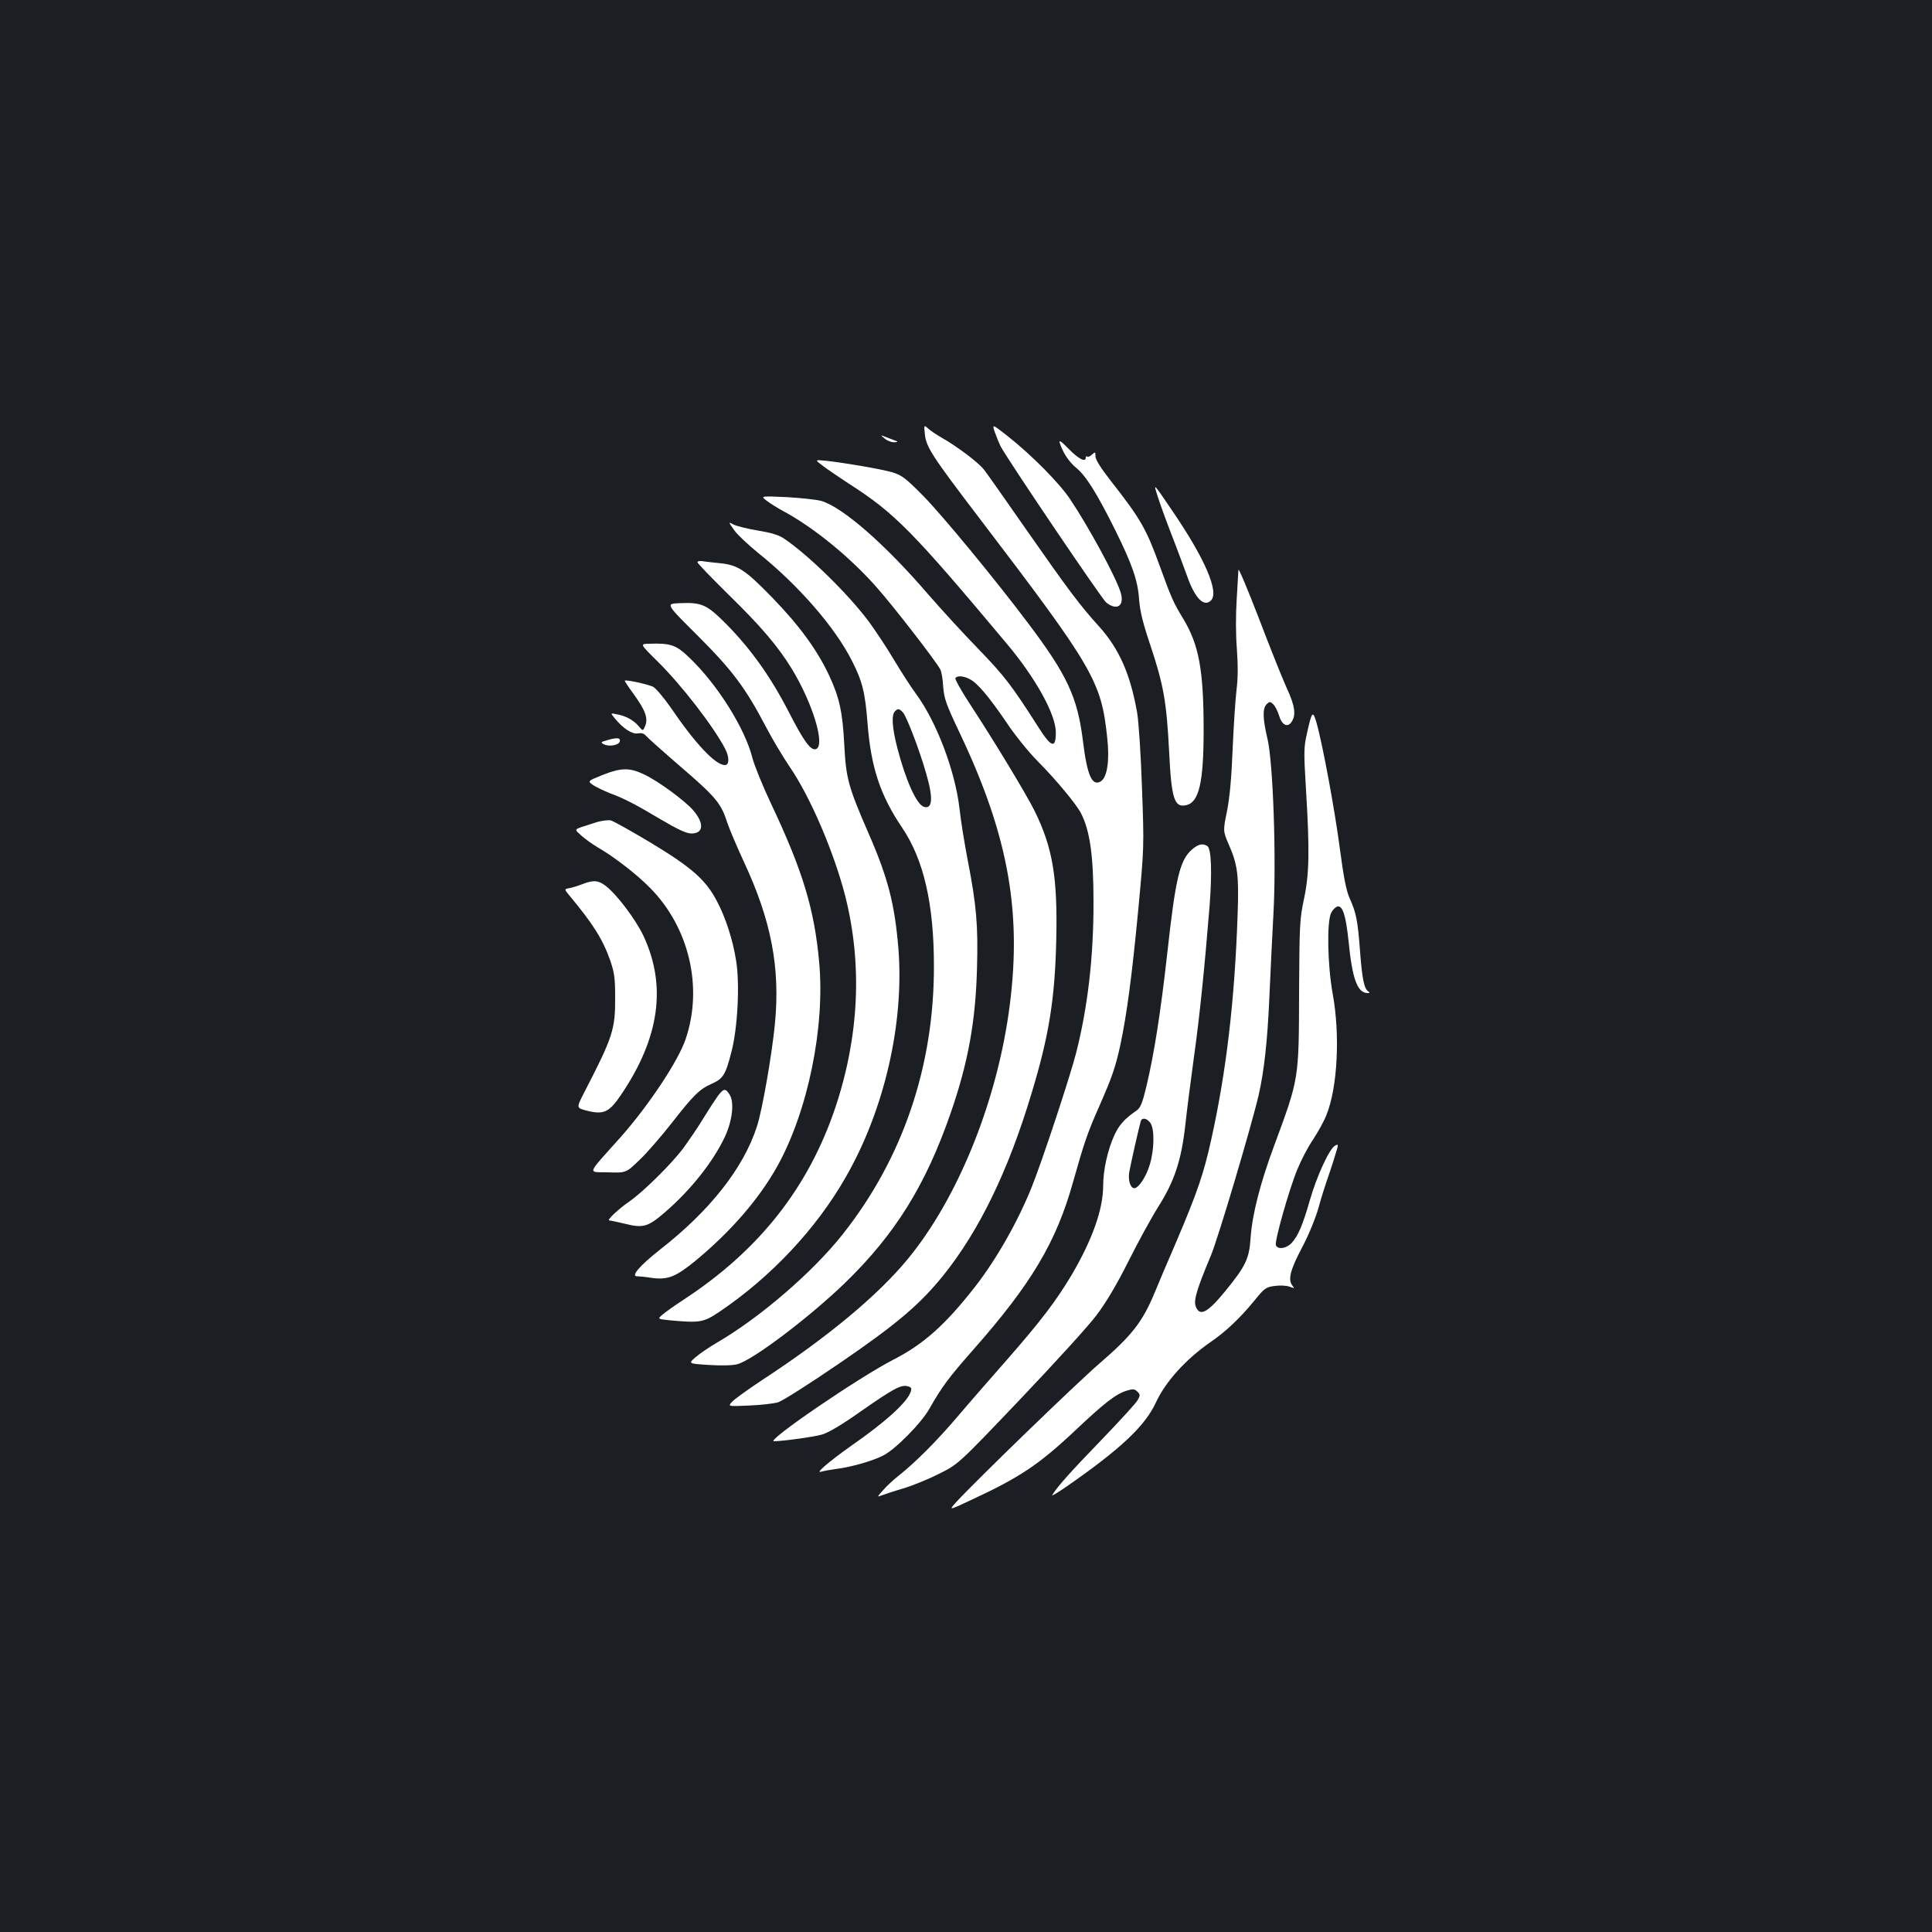 <?xml version="1.0" standalone="no"?>
<!DOCTYPE svg PUBLIC "-//W3C//DTD SVG 20010904//EN"
 "http://www.w3.org/TR/2001/REC-SVG-20010904/DTD/svg10.dtd">
<svg version="1.0" xmlns="http://www.w3.org/2000/svg"
 width="1000pt" height="1000pt" viewBox="0 0 1000 1000"
 preserveAspectRatio="xMidYMid meet">
<rect width="100%" height="100%" fill="#1b1f23"/>
<g transform="translate(0,1000) scale(0.1,-0.1)"
fill="#ffffff" stroke="none">
<path d="M5150 7761 c9 -25 22 -57 29 -71 39 -73 525 -792 547 -809 58 -45 97
-15 73 57 -27 83 -166 338 -260 478 -56 84 -198 227 -320 324 -85 67 -85 67
-69 21z"/>
<path d="M4787 7753 c7 -67 35 -111 286 -440 589 -773 627 -839 658 -1132 13
-118 0 -204 -33 -225 -45 -28 -71 29 -93 211 -28 224 -81 339 -284 608 -173
230 -443 557 -541 657 -92 93 -112 108 -160 123 -58 17 -245 49 -344 60 -60 6
-60 6 -16 -27 24 -18 84 -59 133 -91 239 -153 330 -246 820 -831 149 -178 251
-363 252 -456 0 -87 -23 -80 -91 27 -139 218 -175 264 -309 403 -78 80 -195
208 -262 285 -219 255 -439 448 -551 482 -26 7 -108 16 -182 20 -135 6 -135 6
-100 -20 19 -15 58 -38 85 -53 153 -82 342 -235 479 -390 83 -92 312 -388 333
-429 6 -11 13 -51 15 -90 5 -62 15 -90 86 -240 256 -539 326 -943 252 -1455
-69 -474 -267 -957 -520 -1265 -156 -190 -416 -406 -755 -628 -71 -47 -141
-97 -154 -111 -25 -26 -25 -26 85 -21 60 2 128 10 152 17 24 8 161 95 319 203
294 201 413 302 536 454 185 231 335 538 456 941 90 296 121 488 128 790 8
327 -18 481 -111 671 -45 90 -206 357 -339 560 -43 66 -75 124 -72 129 9 14
42 12 74 -5 40 -20 99 -90 191 -225 43 -65 116 -155 162 -201 95 -96 198 -220
223 -268 47 -91 65 -222 65 -464 0 -285 -30 -540 -90 -777 -30 -118 -174 -555
-229 -692 -71 -178 -182 -374 -294 -518 -153 -196 -266 -297 -420 -376 -180
-92 -667 -425 -621 -424 49 1 210 23 249 35 32 9 103 51 195 116 173 121 214
143 247 134 20 -5 23 -10 17 -28 -16 -53 -129 -156 -309 -281 -116 -82 -191
-147 -153 -133 10 3 41 9 70 13 75 8 195 42 249 70 62 31 196 166 238 240 68
119 102 164 226 305 304 344 433 561 520 874 56 198 73 250 133 385 69 157 86
207 111 322 33 156 59 348 92 693 31 330 31 330 20 635 -6 175 -17 341 -25
390 -35 200 -93 331 -196 446 -99 109 -157 186 -379 504 -105 151 -203 290
-217 308 -28 37 -141 122 -219 166 -27 16 -60 37 -71 48 -22 19 -22 19 -17
-29z"/>
<path d="M4579 7730 c13 -11 35 -20 50 -19 15 0 20 3 11 6 -8 3 -31 12 -50 19
-35 14 -35 14 -11 -6z"/>
<path d="M5485 7708 c17 -52 47 -98 87 -131 49 -40 106 -131 201 -322 87 -176
117 -261 123 -359 5 -61 19 -120 60 -241 66 -199 82 -287 95 -538 12 -253 27
-300 91 -284 64 16 88 119 88 387 0 312 -24 442 -106 578 -51 84 -60 104 -121
272 -70 193 -99 244 -252 439 -53 68 -81 112 -81 129 0 24 -1 24 -18 9 -10
-10 -22 -14 -25 -10 -4 3 -7 1 -7 -5 0 -27 -37 -8 -88 44 -38 39 -52 49 -47
32z"/>
<path d="M5993 7428 c11 -35 43 -124 72 -198 29 -74 64 -170 80 -213 40 -114
87 -161 123 -125 43 43 -30 214 -196 458 -106 156 -103 153 -79 78z"/>
<path d="M3800 7256 c17 -24 73 -76 123 -117 210 -168 400 -387 487 -560 53
-104 68 -163 80 -319 18 -231 65 -375 180 -545 111 -165 164 -393 164 -715 1
-518 -161 -995 -471 -1387 -156 -198 -431 -434 -653 -563 -41 -24 -91 -58
-111 -76 -37 -32 -37 -32 70 -39 69 -4 121 -3 148 4 81 22 374 244 557 421
260 252 418 507 547 880 90 260 129 474 136 751 6 220 -3 325 -48 556 -16 83
-36 205 -43 271 -23 194 -119 447 -225 591 -27 36 -78 116 -114 176 -36 61
-94 148 -128 195 -107 144 -315 348 -442 433 -26 18 -67 30 -135 41 -53 9
-110 23 -125 31 -28 15 -28 15 3 -29z m874 -944 c19 -22 85 -193 120 -316 37
-127 33 -186 -12 -172 -38 12 -94 137 -137 303 -27 104 -32 172 -13 191 16 16
22 15 42 -6z"/>
<path d="M3610 7090 c0 -6 73 -81 161 -168 166 -162 256 -267 328 -385 107
-176 174 -395 125 -414 -27 -10 -62 37 -144 197 -93 180 -196 324 -324 453
-98 98 -124 110 -239 105 -72 -3 -72 -3 94 -168 180 -180 247 -269 355 -475
31 -60 87 -153 122 -205 106 -154 229 -442 287 -668 89 -353 72 -723 -50
-1091 -140 -418 -396 -743 -788 -999 -43 -28 -91 -62 -106 -75 -29 -24 -29
-24 37 -31 154 -14 173 -11 254 43 268 181 503 430 656 699 200 348 303 798
272 1183 -19 229 -53 364 -155 597 -105 241 -116 284 -125 457 -9 171 -25 245
-80 362 -60 128 -153 256 -293 400 -140 144 -178 169 -272 178 -33 3 -72 8
-87 10 -16 3 -28 0 -28 -5z"/>
<path d="M6410 7050 c-1 -14 -5 -83 -9 -155 -5 -77 -5 -180 1 -253 6 -87 6
-151 -2 -215 -6 -51 -15 -189 -20 -307 -6 -149 -15 -247 -29 -318 -21 -103
-21 -103 9 -173 46 -104 53 -161 46 -359 -15 -448 -59 -819 -137 -1170 -39
-176 -71 -269 -177 -519 -49 -113 -101 -236 -116 -273 -63 -151 -117 -220
-286 -366 -113 -97 -635 -602 -738 -714 -43 -47 -43 -47 70 6 253 117 354 184
539 358 158 149 215 193 271 210 33 10 41 9 55 -5 15 -14 15 -20 2 -43 -7 -15
-93 -108 -189 -208 -158 -163 -231 -245 -254 -285 -5 -7 29 13 75 45 279 194
406 313 462 435 50 108 155 224 282 312 78 53 153 124 226 213 54 67 61 72
107 78 28 4 62 2 77 -4 25 -9 27 -9 15 5 -25 30 -12 82 49 197 35 66 70 152
86 208 14 52 37 124 50 160 12 36 30 89 38 118 16 51 15 52 -3 42 -29 -15 -96
-161 -131 -285 -36 -125 -60 -183 -94 -219 -27 -29 -72 -35 -81 -11 -8 19 68
288 111 392 18 45 54 115 81 154 26 40 58 97 70 129 57 141 71 413 32 626 -27
149 -31 373 -8 419 8 16 23 31 33 33 27 5 43 -47 57 -178 19 -197 46 -270 99
-270 11 0 12 3 4 8 -22 14 -32 61 -43 202 -12 164 -20 205 -54 280 -18 41 -31
106 -51 258 -26 199 -90 544 -121 652 -19 65 -24 58 -49 -55 -17 -74 -17 -97
-5 -295 19 -313 17 -434 -11 -565 -22 -103 -23 -134 -25 -480 -1 -454 0 -446
-129 -795 -73 -196 -114 -359 -122 -478 -7 -107 -25 -145 -132 -276 -92 -112
-131 -132 -152 -78 -12 31 7 93 78 262 37 87 211 673 248 833 28 123 45 276
55 500 5 122 15 317 21 432 16 285 -1 789 -31 913 -24 101 -26 155 -4 177 15
14 18 15 34 0 9 -8 22 -33 29 -55 15 -52 44 -68 65 -38 26 36 19 85 -25 179
-22 49 -87 211 -144 361 -58 150 -105 262 -105 248z"/>
<path d="M3404 6576 c124 -122 292 -340 350 -453 22 -44 21 -83 -2 -83 -49 0
-152 109 -282 300 -35 50 -75 97 -89 105 -26 13 -141 38 -147 32 -2 -2 19 -33
46 -70 60 -83 75 -123 60 -163 -12 -29 -12 -29 -35 -2 -26 31 -67 53 -113 61
-33 7 -33 7 -10 -21 43 -53 91 -84 120 -78 17 3 31 0 40 -11 7 -9 90 -83 185
-165 180 -155 206 -187 238 -288 10 -30 48 -120 85 -200 142 -304 189 -549
161 -839 -16 -164 -66 -449 -93 -531 -70 -217 -244 -437 -503 -639 -104 -82
-152 -138 -117 -137 9 0 42 -3 73 -8 85 -12 126 4 232 91 182 151 326 318 420
486 158 284 248 719 217 1057 -25 275 -85 473 -249 820 -43 91 -86 197 -96
235 -38 153 -181 382 -327 521 -68 66 -97 76 -209 72 -47 -1 -47 -1 45 -92z"/>
<path d="M3140 6168 c-29 -8 -32 -11 -17 -19 27 -16 81 -7 85 14 4 19 -13 21
-68 5z"/>
<path d="M3117 5988 c-77 -31 -77 -31 -45 -53 18 -11 56 -29 83 -40 72 -26
134 -58 268 -138 83 -49 128 -70 153 -71 66 -2 71 52 11 121 -45 51 -180 150
-252 184 -77 37 -120 36 -218 -3z"/>
<path d="M3090 5745 c-25 -8 -61 -20 -81 -26 -35 -13 -35 -13 0 -44 20 -18 58
-45 85 -61 82 -47 204 -141 271 -210 202 -204 275 -514 184 -782 -38 -113
-191 -343 -335 -506 -182 -204 -174 -181 -67 -184 94 -3 94 -3 164 65 39 37
112 122 164 188 113 145 146 178 208 205 60 27 72 45 103 166 32 123 44 350
24 472 -16 104 -54 223 -99 307 -57 110 -129 174 -341 302 -102 61 -196 114
-210 117 -14 2 -45 -2 -70 -9z"/>
<path d="M6172 5605 c-65 -55 -87 -144 -131 -546 -34 -302 -67 -513 -107 -681
-21 -88 -31 -112 -51 -126 -64 -44 -92 -76 -117 -132 -33 -74 -56 -176 -56
-256 0 -123 -56 -280 -162 -461 -81 -136 -160 -240 -336 -441 -81 -92 -198
-226 -259 -298 -110 -129 -218 -236 -304 -304 -24 -19 -59 -51 -78 -73 -31
-34 -32 -37 -10 -28 13 5 63 22 111 36 48 14 132 48 187 76 101 50 101 50 422
387 176 185 354 380 394 434 49 64 104 157 166 280 50 100 120 228 155 283 83
132 118 237 139 420 8 77 29 237 45 355 29 205 55 462 81 783 13 171 9 295
-12 308 -24 15 -46 10 -77 -16z m-218 -1417 c23 -32 21 -141 -4 -220 -19 -61
-57 -118 -79 -118 -20 0 -33 41 -26 83 7 41 52 240 60 265 7 19 32 14 49 -10z"/>
<path d="M3015 5424 c-22 -9 -52 -18 -68 -21 -27 -5 -27 -5 0 -38 122 -146
173 -227 211 -335 22 -64 26 -93 26 -190 1 -169 -11 -206 -163 -500 -38 -75
-38 -75 17 -89 88 -22 116 -8 179 86 197 293 234 560 114 818 -40 85 -138 215
-195 259 -39 30 -64 32 -121 10z"/>
<path d="M3716 4328 c-13 -18 -47 -70 -75 -116 -28 -46 -76 -116 -105 -156
-61 -81 -208 -226 -276 -273 -57 -39 -122 -100 -106 -100 6 0 42 -8 80 -17 96
-24 120 -17 212 63 132 115 245 258 306 387 39 84 50 180 24 219 -21 33 -30
32 -60 -7z"/>
</g>
</svg>
